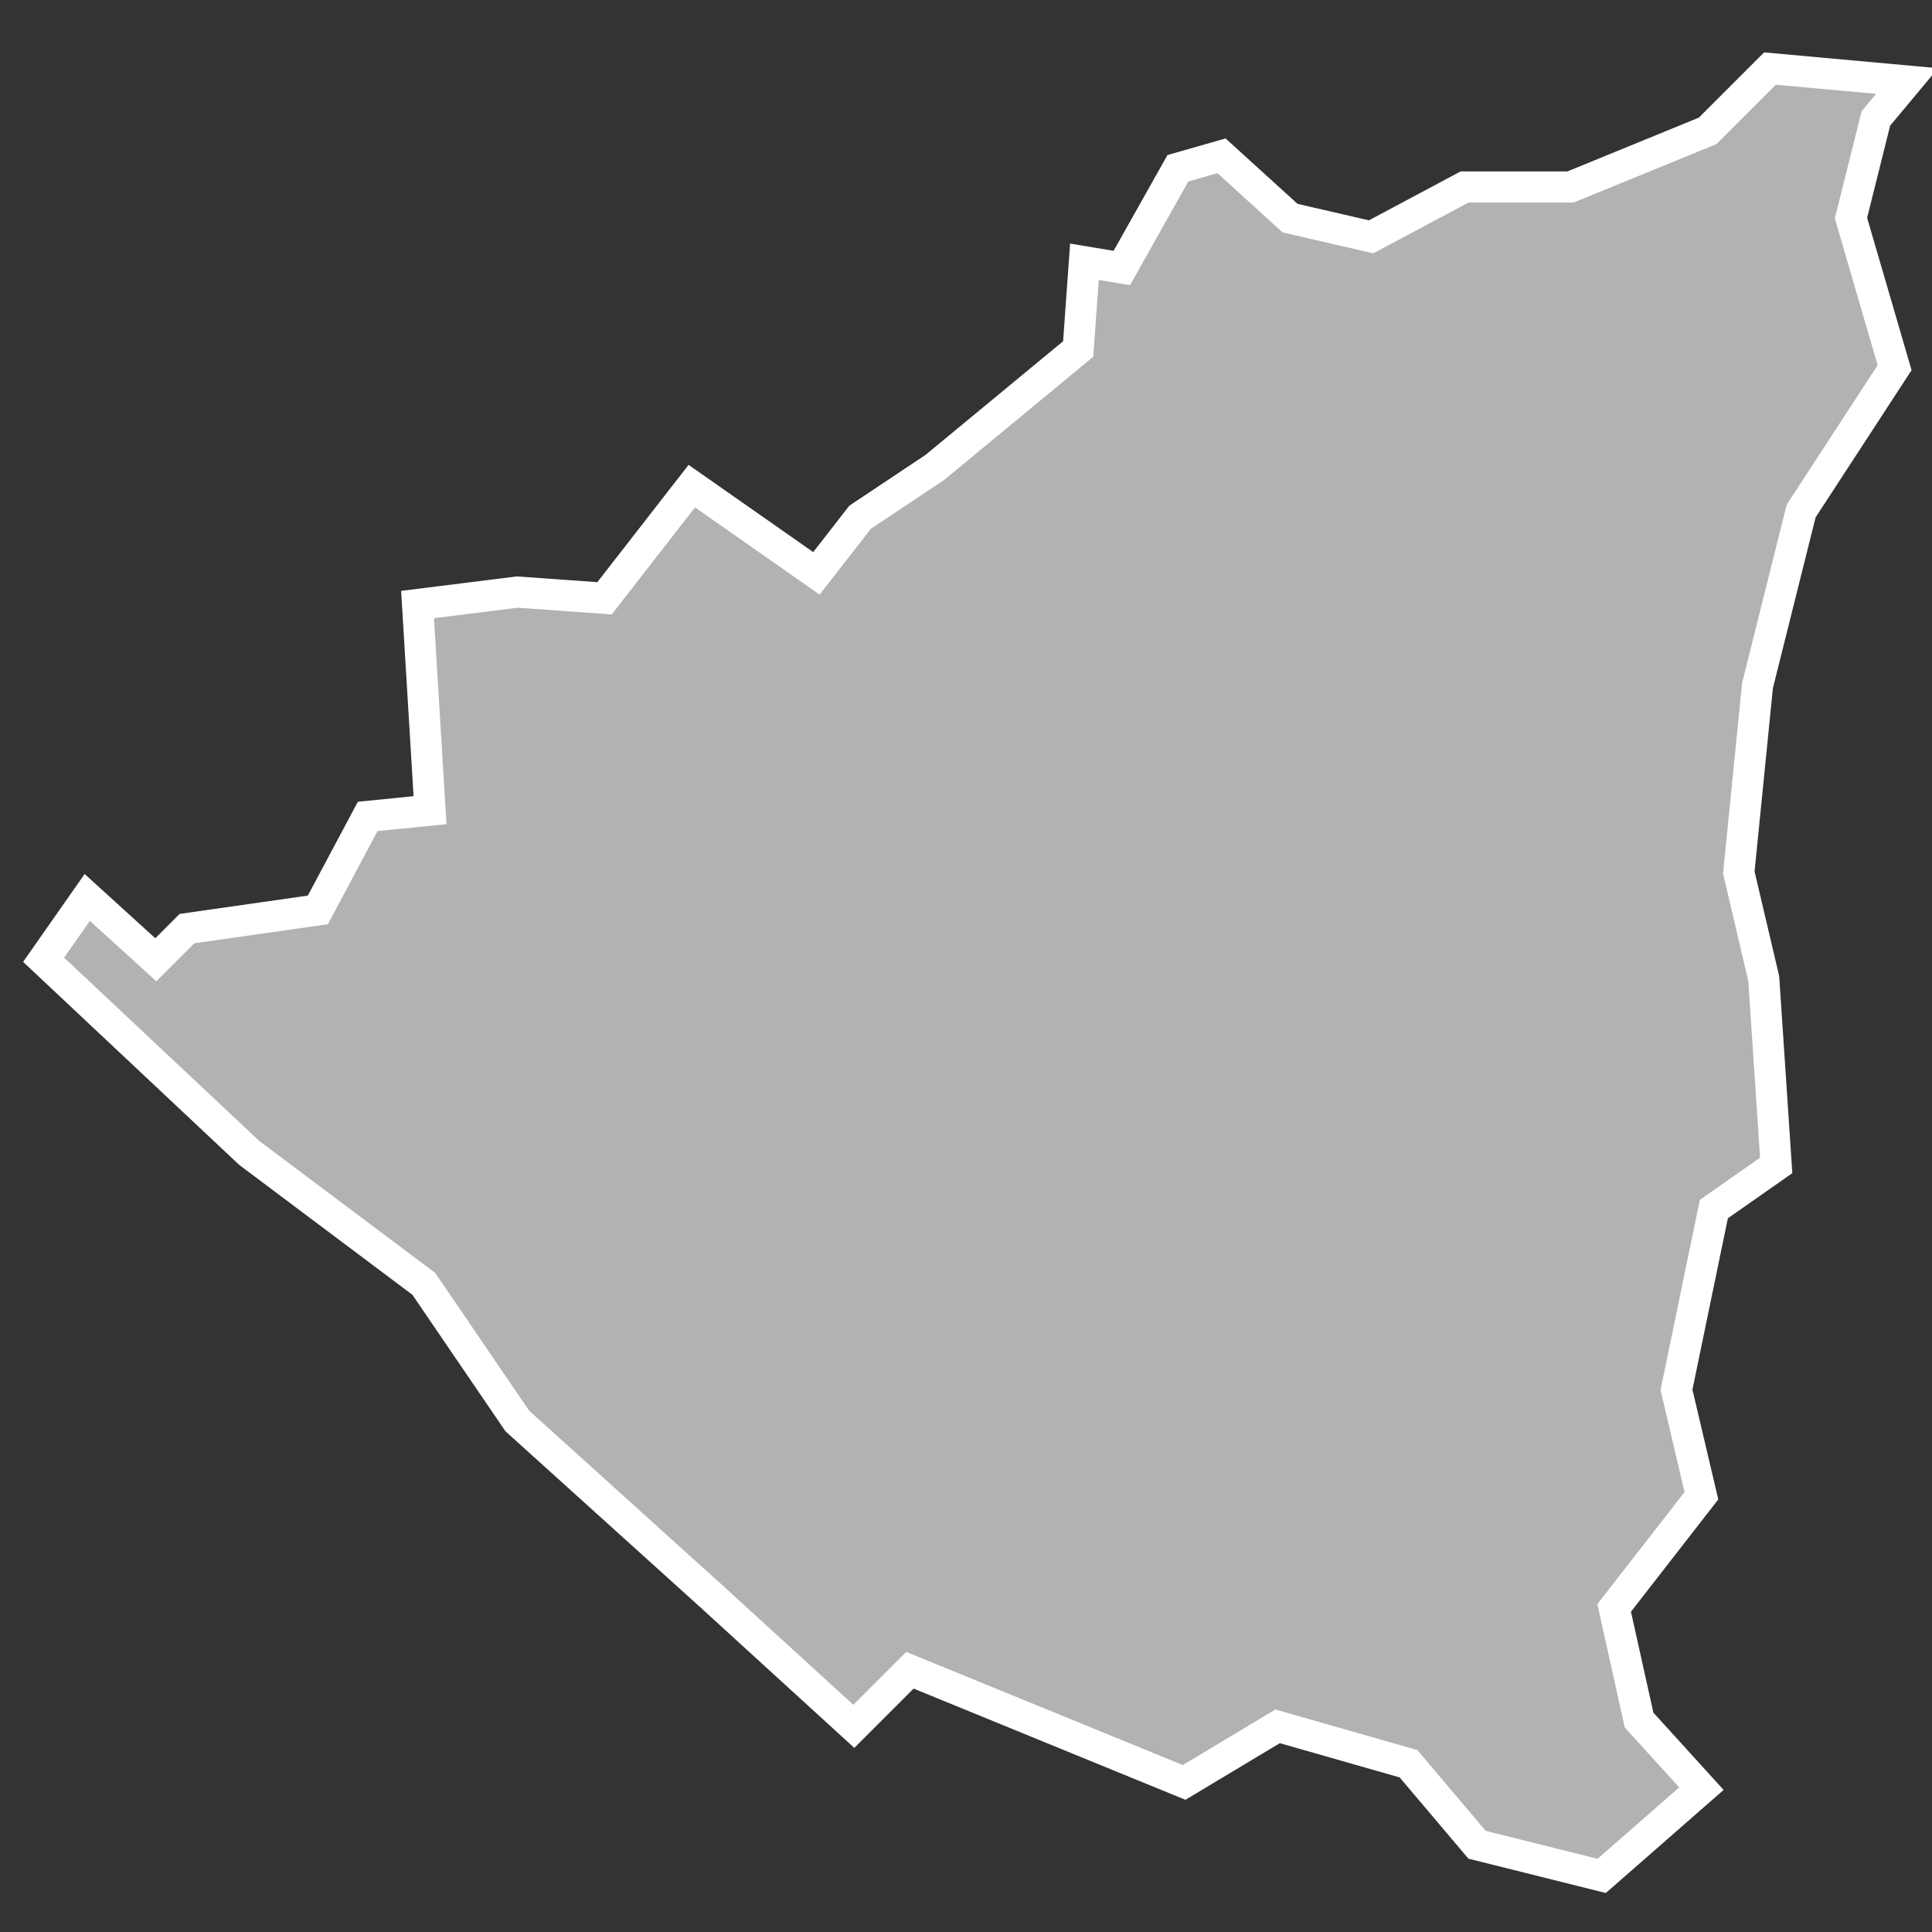 <?xml version="1.0" encoding="utf-8"?>
<!-- Generator: Adobe Illustrator 21.1.0, SVG Export Plug-In . SVG Version: 6.00 Build 0)  -->
<svg version="1.1" id="Layer_1" xmlns="http://www.w3.org/2000/svg" xmlns:xlink="http://www.w3.org/1999/xlink" x="0px" y="0px"
	 viewBox="0 0 31 31" style="enable-background:new 0 0 31 31;" xml:space="preserve">
<rect x="0" y="0" width="31" height="31" fill="#333333" stroke="none"/>
<style type="text/css">
	.st0{fill:#B1B2B3;stroke:#FFFFFF;stroke-width:0.5;}
</style>
<title>NI</title>
<desc>Created with Sketch.</desc>
<g id="Map-countries">
	<g id="Artboard" transform="translate(-734, -1148)">
		<polygon id="NI" class="st0" points="747.7,1175.7 745.4,1173.6 742.3,1170.8 740.8,1168.6 738,1166.5 734.7,1163.4 735.4,1162.4 
			736.5,1163.4 737,1162.9 739.1,1162.6 739.9,1161.1 740.9,1161 740.7,1157.7 742.3,1157.5 743.7,1157.6 745.1,1155.8 
			747.1,1157.2 747.8,1156.3 749,1155.5 751.3,1153.6 751.4,1152.2 752,1152.3 752.9,1150.7 753.6,1150.5 754.7,1151.5 756,1151.8 
			757.5,1151 759.2,1151 761.4,1150.1 762.4,1149.1 764.6,1149.3 764.1,1149.9 763.7,1151.5 764.4,1153.9 762.9,1156.2 762.2,1159 
			761.9,1162 762.3,1163.7 762.5,1166.7 761.5,1167.4 760.9,1170.3 761.3,1172 759.9,1173.8 760.3,1175.6 761.3,1176.7 
			759.7,1178.1 757.7,1177.6 756.6,1176.3 754.5,1175.7 753,1176.6 748.6,1174.8 		"/>
	</g>
</g>
</svg>
